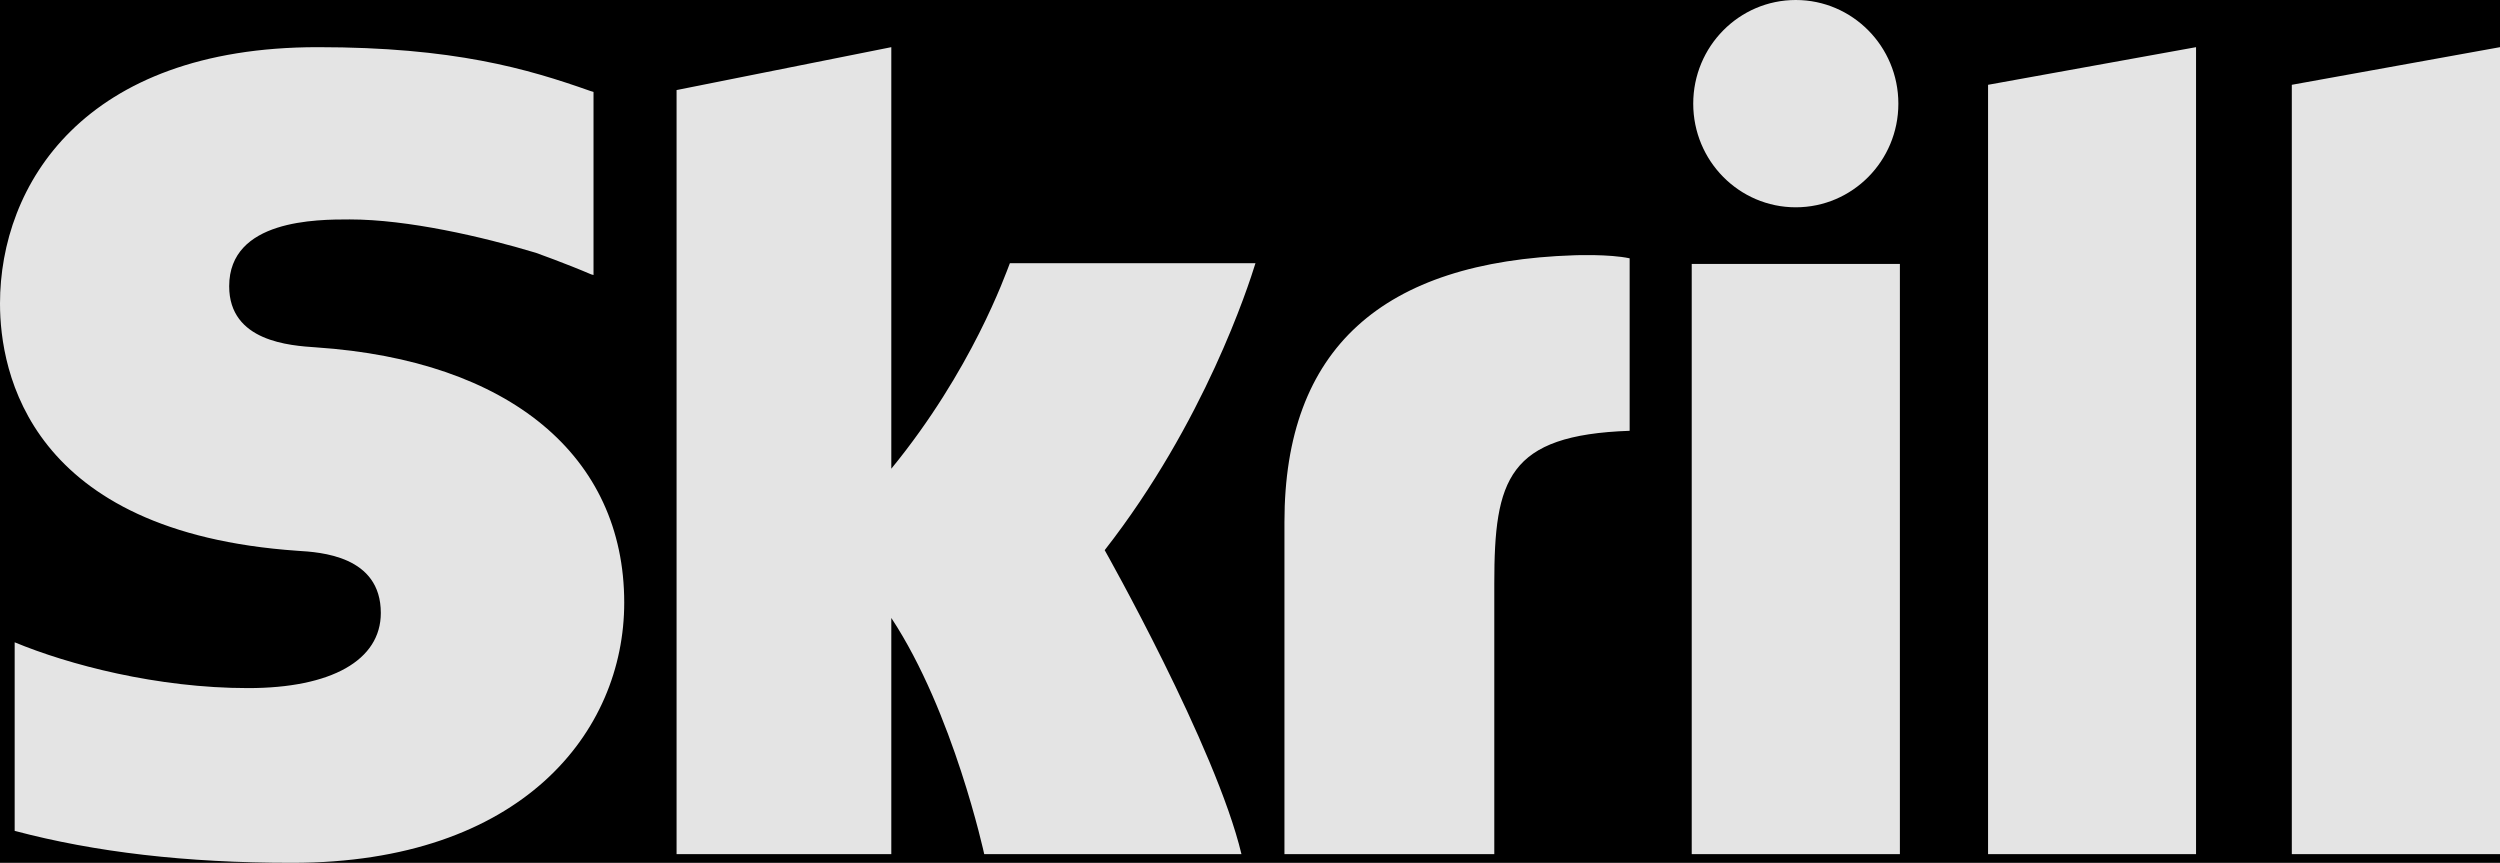 <?xml version="1.0" encoding="UTF-8"?>
<svg width="113px" height="39px" viewBox="0 0 113 39" version="1.1" xmlns="http://www.w3.org/2000/svg" xmlns:xlink="http://www.w3.org/1999/xlink">
    <!-- Generator: Sketch 60.1 (88133) - https://sketch.com -->
    <title>Skrill</title>
    <desc>Created with Sketch.</desc>
    <g id="Layouts" stroke="none" stroke-width="1" fill="none" fill-rule="evenodd">
        <g id="Partners-Black-Three-1440" transform="translate(-804, -385)">
            <g id="Partners">
                <rect id="bg" fill="#000000" x="0" y="0" width="1440" height="568"></rect>
                <g id="Slot7" transform="translate(720, 336)">
                    <rect id="Slot-bg" stroke="#3F3F3F" stroke-linecap="square" x="0" y="0" width="280" height="136"></rect>
                    <path d="M165.168,58.37 C167.73,58.37 169.806,56.273 169.806,53.686 C169.806,51.099 167.73,49 165.168,49 C162.609,49 160.534,51.099 160.534,53.686 C160.534,56.273 162.609,58.37 165.168,58.37 L165.168,58.37 Z M129.646,60.898 C129.437,61.43 127.93,65.73 124.287,70.186 L124.287,51.132 L114.581,53.071 L114.581,87.607 L124.287,87.607 L124.287,76.931 C127.099,81.192 128.487,87.607 128.487,87.607 L140.114,87.607 C138.964,82.776 133.932,73.867 133.932,73.867 C138.448,68.084 140.431,61.92 140.747,60.898 L129.646,60.898 Z M155.165,60.538 C146.471,60.82 142.057,64.762 142.057,72.597 L142.057,87.607 L151.542,87.607 L151.542,75.367 C151.542,70.675 152.15,68.664 157.66,68.472 L157.66,60.676 C156.733,60.477 155.165,60.538 155.165,60.538 L155.165,60.538 Z M98.301,64.702 C97.112,64.622 94.359,64.443 94.359,61.939 C94.359,58.918 98.323,58.918 99.808,58.918 C102.423,58.918 105.808,59.698 108.225,60.428 C108.225,60.428 109.573,60.909 110.72,61.401 L110.827,61.43 L110.827,61.32 L110.827,53.155 L110.681,53.111 C107.828,52.103 104.511,51.132 98.361,51.132 C87.757,51.132 84,57.374 84,62.722 C84,65.804 85.307,73.059 97.452,73.896 C98.481,73.96 101.213,74.118 101.213,76.706 C101.213,78.843 98.976,80.102 95.214,80.102 C91.091,80.102 87.091,79.04 84.663,78.032 L84.663,86.555 C88.299,87.519 92.399,88 97.203,88 C107.571,88 112.215,82.094 112.215,76.24 C112.215,69.604 107.019,65.292 98.301,64.702 L98.301,64.702 Z M160.466,87.607 L169.875,87.607 L169.875,60.929 L160.466,60.929 L160.466,87.607 Z M187.59,52.833 L187.59,87.607 L197,87.607 L197,51.132 L187.59,52.833 Z M173.86,52.833 L183.261,51.132 L183.261,87.607 L173.86,87.607 L173.86,52.833 Z" id="Skrill" fill="#E4E4E4"></path>
                </g>
            </g>
        </g>
    </g>
</svg>